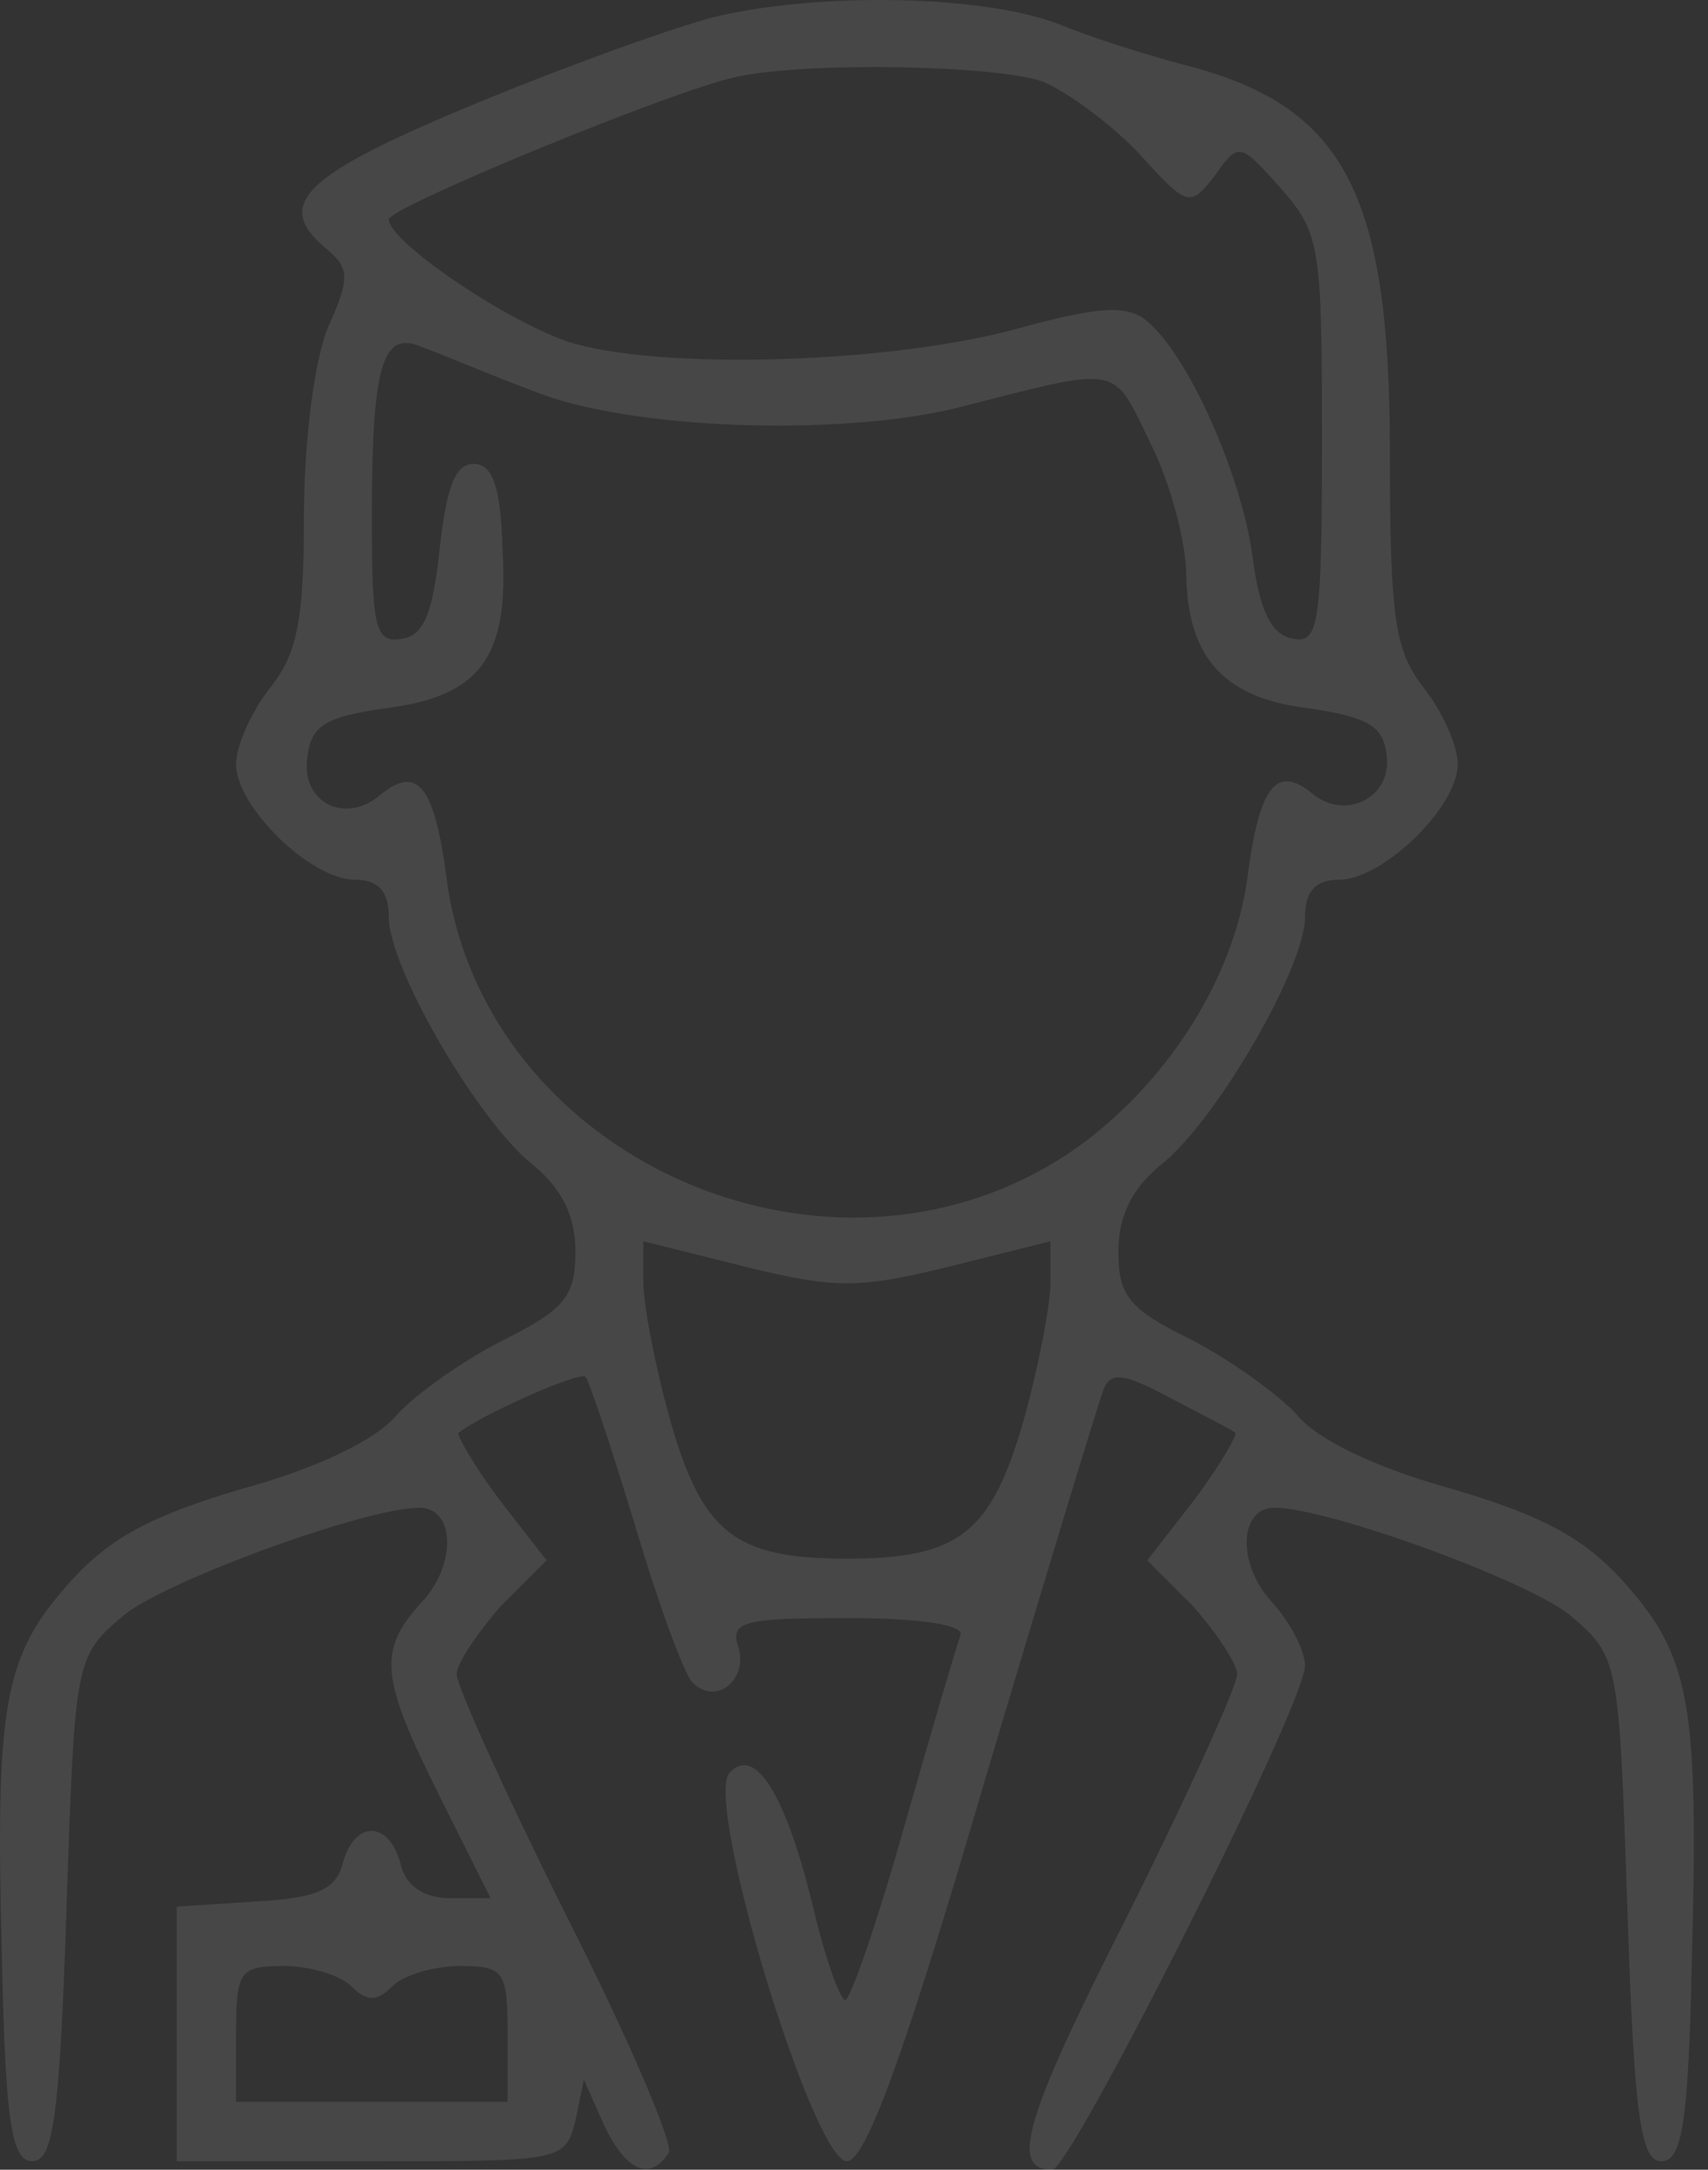 <svg width="63" height="80" viewBox="0 0 63 80" fill="none" xmlns="http://www.w3.org/2000/svg">
<rect x="0" y="0" width="63" height="80" fill="#333333" stroke="none"/>
<path d="M26.545 0.58C25.168 0.893 21.163 2.333 17.658 3.772C11.149 6.463 10.023 7.527 12.088 9.217C12.902 9.905 12.902 10.281 12.088 12.096C11.587 13.348 11.212 16.289 11.212 19.043C11.212 22.86 10.961 24.112 9.96 25.364C9.272 26.24 8.708 27.492 8.708 28.18C8.708 29.745 11.462 32.436 13.089 32.436C13.965 32.436 14.341 32.874 14.341 33.813C14.341 35.69 17.658 41.385 19.661 42.95C20.724 43.826 21.225 44.828 21.225 46.142C21.225 47.769 20.85 48.27 18.597 49.396C17.095 50.147 15.342 51.399 14.654 52.15C13.903 53.089 11.65 54.153 8.896 54.904C5.517 55.905 4.014 56.719 2.512 58.408C0.134 61.099 -0.179 62.852 0.072 72.177C0.197 78.373 0.447 79.687 1.198 79.687C1.949 79.687 2.2 78.123 2.45 70.425C2.763 61.225 2.763 61.099 4.515 59.597C5.955 58.346 13.465 55.592 15.467 55.592C16.782 55.592 16.844 57.657 15.593 59.034C13.903 60.849 14.028 61.85 16.218 66.231L18.096 69.987H16.594C15.655 69.987 14.967 69.548 14.779 68.735C14.341 67.108 13.089 67.108 12.651 68.672C12.401 69.674 11.712 69.987 9.397 70.112L6.518 70.299V74.993V79.687H13.715C20.724 79.687 20.85 79.687 21.225 78.185L21.538 76.683L22.289 78.373C23.103 80.063 23.979 80.438 24.667 79.374C24.855 79.061 23.165 75.118 20.912 70.675C18.659 66.169 16.844 62.163 16.844 61.725C16.844 61.35 17.595 60.223 18.471 59.222L20.161 57.532L18.409 55.279C17.47 54.028 16.844 52.901 16.907 52.838C17.658 52.212 21.413 50.523 21.601 50.773C21.726 50.898 22.54 53.339 23.416 56.218C24.292 59.159 25.231 61.725 25.544 62.038C26.42 62.914 27.609 61.913 27.233 60.724C26.92 59.785 27.421 59.66 31.239 59.66C33.93 59.66 35.557 59.91 35.432 60.286C35.307 60.599 34.368 63.791 33.367 67.295C32.365 70.863 31.364 73.742 31.176 73.742C30.988 73.742 30.425 72.177 29.987 70.299C28.986 66.169 27.859 64.354 26.92 65.355C25.919 66.294 29.987 79.687 31.239 79.687C31.927 79.687 33.367 75.744 36.245 65.918C38.498 58.346 40.501 51.774 40.689 51.274C40.939 50.585 41.377 50.585 43.13 51.524C44.319 52.15 45.445 52.713 45.571 52.838C45.633 52.901 45.007 54.028 44.069 55.279L42.316 57.532L44.006 59.222C44.882 60.223 45.633 61.35 45.633 61.725C45.633 62.163 43.818 66.169 41.565 70.675C37.748 78.185 37.247 80 38.811 80C39.5 80 48.136 62.852 48.136 61.412C48.136 60.849 47.573 59.785 46.885 59.034C45.633 57.657 45.696 55.592 47.01 55.592C49.013 55.592 56.523 58.346 57.962 59.597C59.715 61.099 59.715 61.225 60.028 70.425C60.278 78.123 60.528 79.687 61.279 79.687C62.03 79.687 62.281 78.373 62.406 72.177C62.656 62.852 62.343 61.099 59.965 58.408C58.463 56.719 56.961 55.905 53.581 54.904C50.828 54.153 48.575 53.089 47.824 52.15C47.135 51.399 45.383 50.147 43.943 49.396C41.628 48.27 41.252 47.769 41.252 46.142C41.252 44.828 41.753 43.826 42.817 42.95C44.82 41.385 48.136 35.69 48.136 33.813C48.136 32.874 48.512 32.436 49.388 32.436C51.015 32.436 53.769 29.745 53.769 28.18C53.769 27.492 53.206 26.24 52.517 25.364C51.453 23.987 51.266 22.86 51.266 16.665C51.266 7.089 49.576 3.897 43.693 2.395C42.504 2.082 40.439 1.457 39.062 0.893C36.308 -0.171 30.425 -0.296 26.545 0.58ZM38.498 3.021C39.375 3.397 41.002 4.586 42.003 5.65C43.818 7.652 43.881 7.652 44.82 6.463C45.696 5.212 45.758 5.274 47.26 6.964C48.7 8.591 48.762 9.154 48.762 16.227C48.762 23.048 48.637 23.737 47.698 23.549C46.885 23.424 46.447 22.485 46.196 20.482C45.758 17.416 43.818 13.097 42.316 11.845C41.565 11.22 40.564 11.282 37.372 12.159C32.428 13.473 23.541 13.661 20.599 12.471C18.096 11.47 14.341 8.841 14.341 8.09C14.341 7.652 24.793 3.334 27.171 2.833C29.737 2.27 36.809 2.395 38.498 3.021ZM19.661 14.412C23.165 15.851 30.988 16.101 35.307 15.037C41.44 13.473 41.002 13.41 42.441 16.352C43.192 17.854 43.756 20.044 43.756 21.233C43.818 24.237 45.133 25.739 48.262 26.115C50.39 26.428 51.015 26.741 51.141 27.805C51.391 29.369 49.639 30.308 48.387 29.244C47.073 28.18 46.447 28.994 46.009 32.373C45.508 36.128 42.942 40.134 39.437 42.512C30.613 48.395 17.846 42.762 16.469 32.373C16.031 28.994 15.405 28.18 14.028 29.307C12.714 30.433 11.086 29.557 11.337 27.93C11.462 26.741 12.025 26.428 14.216 26.115C17.721 25.677 18.784 24.237 18.534 20.232C18.471 17.916 18.159 17.103 17.47 17.103C16.782 17.103 16.469 17.979 16.218 20.232C15.968 22.547 15.655 23.424 14.842 23.549C13.84 23.737 13.715 23.173 13.715 19.105C13.715 13.535 14.091 12.159 15.53 12.784C16.093 12.972 17.971 13.786 19.661 14.412ZM34.994 46.705L38.749 45.766V47.268C38.749 48.082 38.311 50.398 37.748 52.4C36.558 56.531 35.369 57.47 31.239 57.47C27.108 57.47 25.919 56.531 24.73 52.4C24.167 50.398 23.729 48.082 23.729 47.268V45.766L27.484 46.705C30.801 47.519 31.677 47.519 34.994 46.705ZM12.964 73.241C13.527 73.804 13.903 73.804 14.466 73.241C14.904 72.803 16.031 72.49 16.97 72.49C18.597 72.49 18.722 72.678 18.722 74.993V77.497H13.715H8.708V74.993C8.708 72.678 8.834 72.49 10.461 72.49C11.399 72.49 12.526 72.803 12.964 73.241Z" fill="white" fill-opacity="0.1"/>
</svg>
